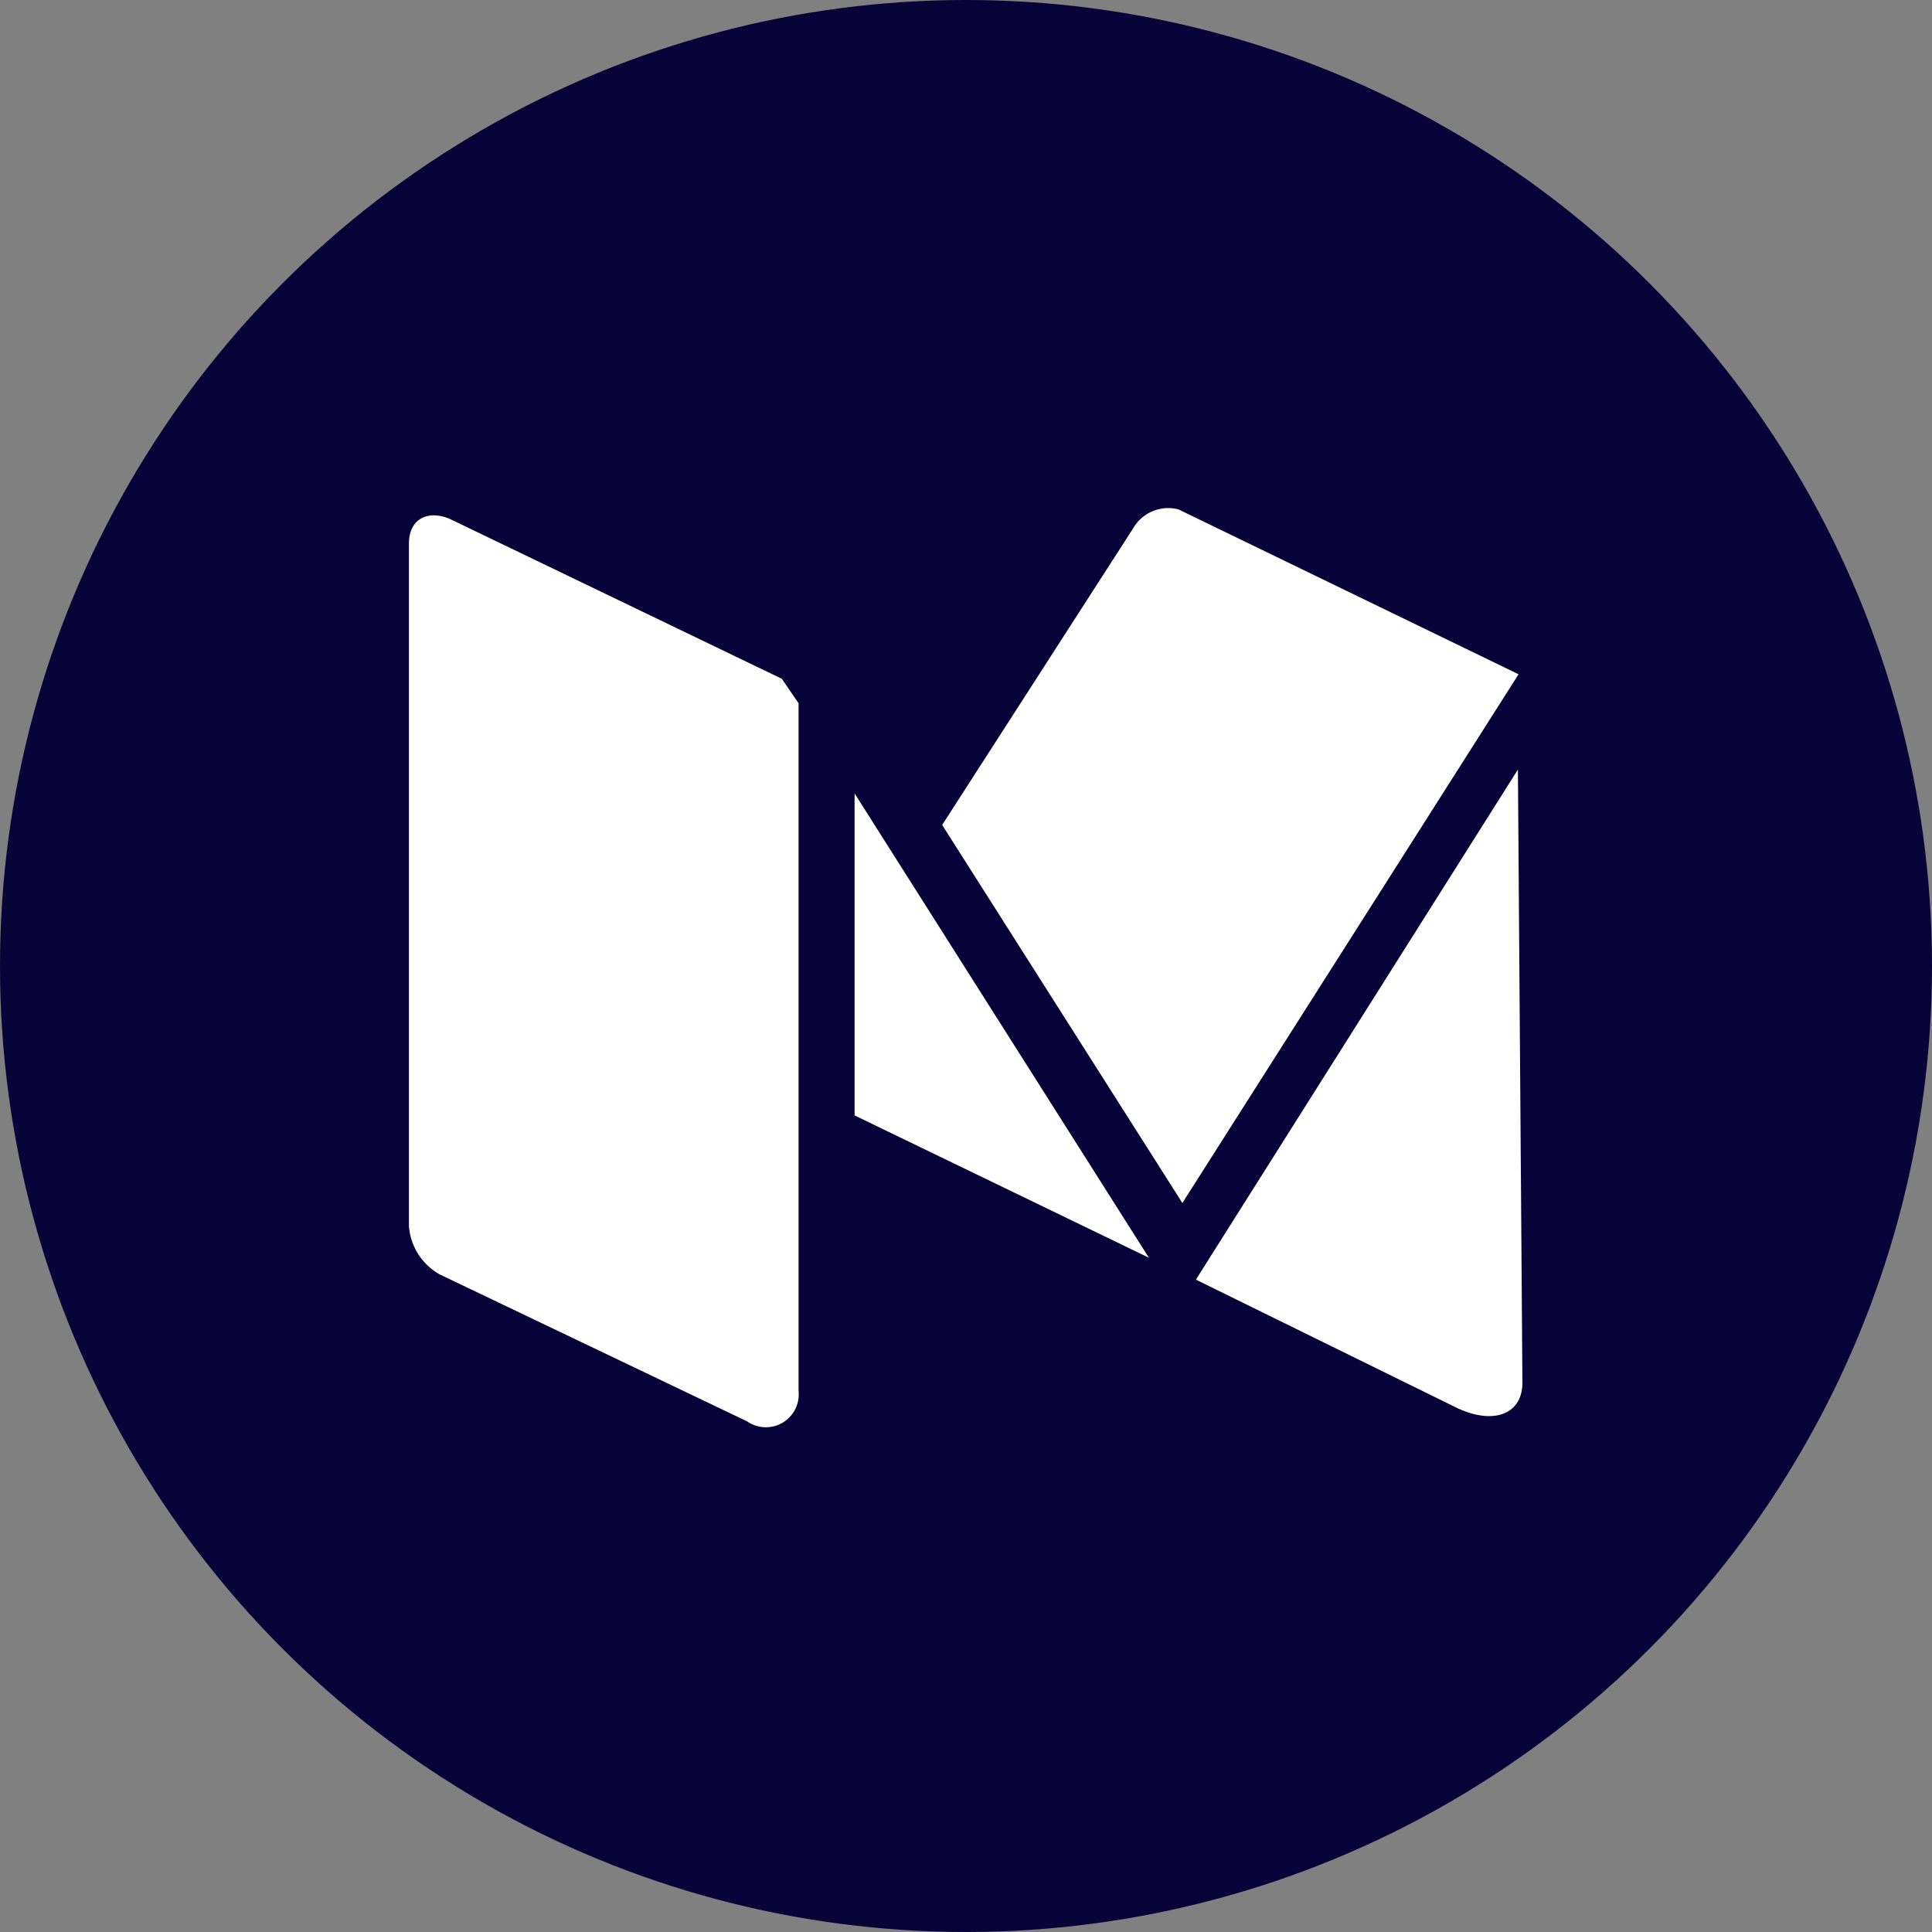 <svg id="图层_1" data-name="图层 1" xmlns="http://www.w3.org/2000/svg" viewBox="0 0 30 30"><rect x="0" y="0" width="30" height="30" fill="#808080" stroke="none"/><defs><style>.cls-1{fill:#070237;}.cls-2{fill:#fff;}</style></defs><title>社区-icon3</title><circle class="cls-1" cx="15" cy="15" r="15"/><path class="cls-2" d="M334.63,447.15l-5.22,8.21-3.73-5.87,3-4.66a.63.63,0,0,1,.67-.24Zm.06,11c0,.48-.43.66-1,.4l-4.07-2,5-7.92Zm-11.24.13a.51.51,0,0,1-.8.47l-4.77-2.28a.94.94,0,0,1-.48-.75v-10.6c0-.38.29-.53.64-.38l5.15,2.48.26.38v10.68Zm5.44-2.07L324.32,454v-5Z" transform="translate(-311.05 -436.68)"/></svg>
